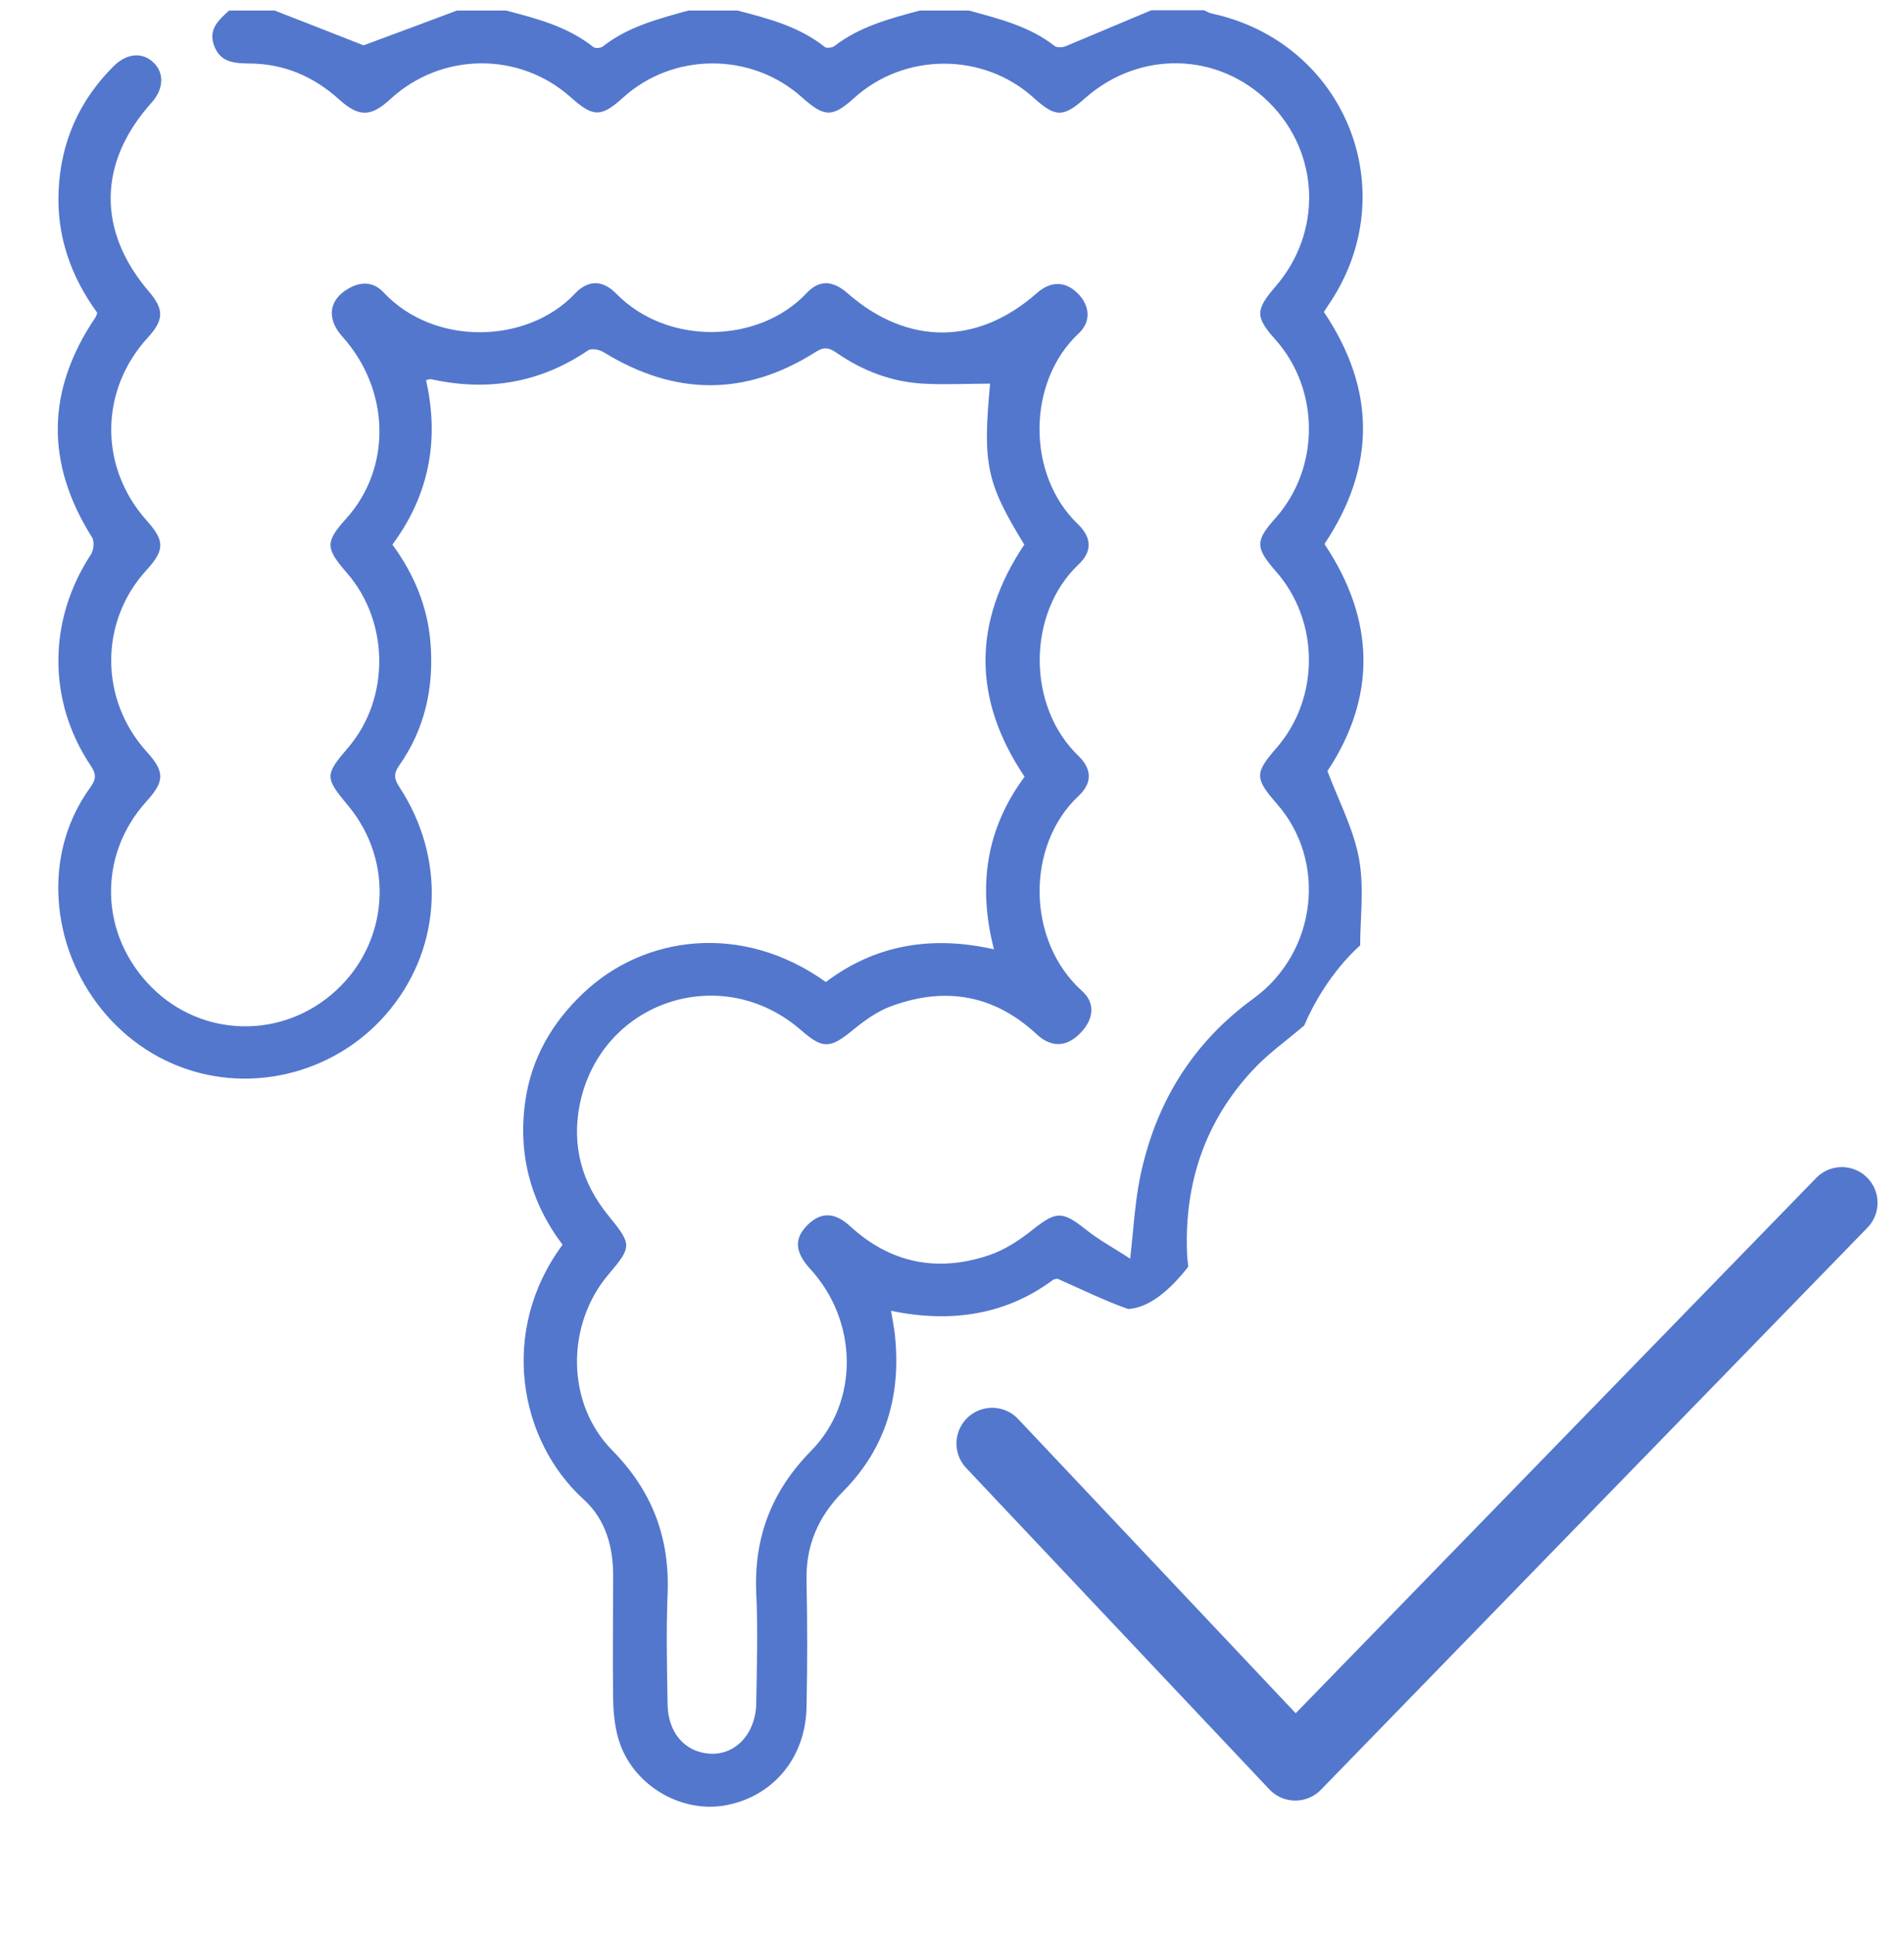 <svg width="64" height="65" viewBox="0 0 64 65" fill="none" xmlns="http://www.w3.org/2000/svg">
<g clip-path="url(#clip0_50_20)">
<path d="M35.54 42.974C36.38 43.344 37.13 43.714 37.92 43.994C38.61 43.954 39.3 43.394 39.94 42.574C39.93 42.414 39.9 42.264 39.9 42.094C39.81 39.764 40.51 37.674 42.12 35.954C42.62 35.414 43.23 34.984 43.84 34.464C44.58 32.724 45.72 31.774 45.72 31.774C45.72 30.864 45.86 29.824 45.68 28.854C45.5 27.864 45 26.924 44.62 25.914C46.26 23.434 46.24 20.854 44.52 18.284C46.26 15.674 46.24 13.074 44.5 10.484C44.56 10.394 44.62 10.304 44.67 10.224C47.24 6.434 45.22 1.424 40.73 0.454C40.64 0.434 40.56 0.384 40.47 0.344H38.7C37.74 0.744 36.78 1.154 35.82 1.554C35.72 1.594 35.54 1.604 35.46 1.554C34.61 0.884 33.59 0.634 32.57 0.354H30.92C29.91 0.624 28.89 0.894 28.04 1.554C27.97 1.604 27.79 1.624 27.73 1.584C26.87 0.894 25.83 0.624 24.79 0.354H23.14C22.13 0.634 21.11 0.894 20.26 1.564C20.19 1.614 20.02 1.634 19.95 1.584C19.08 0.894 18.05 0.624 17.01 0.354H15.36C14.32 0.744 13.28 1.134 12.22 1.524C11.3 1.164 10.27 0.754 9.23 0.354H7.7C7.35 0.674 6.99 0.984 7.2 1.544C7.41 2.094 7.86 2.124 8.36 2.134C9.53 2.134 10.54 2.564 11.4 3.344C12.07 3.944 12.47 3.934 13.13 3.324C14.84 1.754 17.46 1.724 19.19 3.274C19.94 3.944 20.21 3.944 20.94 3.284C22.62 1.754 25.26 1.744 26.96 3.274C27.71 3.944 27.98 3.954 28.71 3.294C30.4 1.764 33.04 1.754 34.73 3.274C35.48 3.954 35.74 3.954 36.48 3.294C38.31 1.684 40.95 1.744 42.66 3.444C44.37 5.144 44.46 7.804 42.87 9.634C42.19 10.424 42.19 10.654 42.88 11.424C44.37 13.104 44.37 15.724 42.88 17.404C42.19 18.174 42.19 18.404 42.88 19.194C44.36 20.864 44.37 23.454 42.91 25.134C42.17 25.984 42.17 26.154 42.92 27.014C44.63 28.964 44.25 32.014 42.14 33.554C40.07 35.054 38.83 37.094 38.32 39.574C38.15 40.424 38.1 41.304 37.99 42.304C37.46 41.954 36.95 41.684 36.5 41.324C35.71 40.694 35.5 40.704 34.73 41.314C34.28 41.674 33.77 42.014 33.22 42.194C31.5 42.764 29.93 42.454 28.58 41.214C28.06 40.734 27.59 40.724 27.14 41.174C26.68 41.634 26.72 42.084 27.24 42.654C28.83 44.384 28.9 47.094 27.27 48.754C25.94 50.104 25.34 51.654 25.42 53.534C25.48 54.764 25.44 56.004 25.42 57.244C25.4 58.294 24.69 59.024 23.8 58.934C23 58.854 22.46 58.224 22.44 57.294C22.42 56.054 22.39 54.814 22.44 53.584C22.52 51.694 21.93 50.114 20.58 48.744C19.02 47.164 19.02 44.514 20.46 42.824C21.25 41.894 21.24 41.824 20.45 40.854C19.55 39.754 19.21 38.494 19.49 37.104C20.21 33.634 24.27 32.294 26.94 34.634C27.66 35.264 27.91 35.234 28.65 34.634C29.05 34.304 29.5 33.974 29.99 33.804C31.78 33.154 33.42 33.434 34.84 34.754C35.34 35.224 35.87 35.194 36.33 34.704C36.77 34.244 36.82 33.704 36.37 33.304C34.5 31.624 34.48 28.414 36.25 26.754C36.72 26.314 36.71 25.854 36.25 25.404C34.5 23.724 34.53 20.604 36.25 18.974C36.72 18.534 36.7 18.074 36.24 17.624C34.49 15.954 34.52 12.824 36.26 11.204C36.69 10.804 36.63 10.254 36.22 9.854C35.81 9.444 35.31 9.444 34.86 9.844C32.86 11.614 30.5 11.614 28.5 9.864C28 9.424 27.54 9.384 27.1 9.864C25.5 11.554 22.43 11.624 20.72 9.874C20.26 9.404 19.77 9.394 19.32 9.874C17.72 11.564 14.6 11.644 12.9 9.834C12.56 9.464 12.14 9.454 11.72 9.694C11.05 10.074 10.97 10.704 11.5 11.304C13.11 13.084 13.18 15.704 11.65 17.414C10.93 18.214 10.93 18.414 11.66 19.254C13.09 20.894 13.11 23.464 11.72 25.104C10.91 26.054 10.91 26.124 11.7 27.074C13.26 28.944 13.08 31.654 11.29 33.294C9.51 34.934 6.81 34.884 5.11 33.194C3.34 31.434 3.27 28.754 4.93 26.924C5.54 26.254 5.54 25.934 4.93 25.264C3.34 23.504 3.34 20.884 4.93 19.154C5.54 18.484 5.54 18.174 4.93 17.494C3.33 15.704 3.34 13.124 4.97 11.344C5.51 10.754 5.52 10.404 5.01 9.804C3.26 7.764 3.29 5.454 5.1 3.444C5.51 2.984 5.53 2.434 5.14 2.084C4.77 1.744 4.26 1.794 3.83 2.214C2.66 3.374 2.04 4.784 1.97 6.414C1.9 7.944 2.39 9.304 3.27 10.514C3.24 10.594 3.23 10.634 3.21 10.664C1.56 13.104 1.52 15.554 3.09 18.054C3.18 18.194 3.15 18.494 3.05 18.644C1.61 20.844 1.59 23.554 3.05 25.734C3.24 26.014 3.23 26.184 3.05 26.444C2.4 27.334 2.04 28.354 1.97 29.454C1.8 32.214 3.48 34.854 6.01 35.834C8.51 36.814 11.43 36.024 13.13 33.904C14.86 31.764 14.98 28.814 13.42 26.444C13.24 26.164 13.23 25.994 13.42 25.724C14.29 24.484 14.59 23.094 14.47 21.594C14.37 20.374 13.91 19.284 13.19 18.304C14.44 16.614 14.77 14.764 14.32 12.774C14.42 12.754 14.46 12.734 14.49 12.744C16.39 13.164 18.15 12.874 19.77 11.774C19.89 11.694 20.17 11.754 20.32 11.854C22.69 13.304 25.06 13.324 27.41 11.834C27.7 11.644 27.87 11.684 28.13 11.864C29 12.464 29.97 12.834 31.03 12.894C31.78 12.934 32.53 12.894 33.28 12.894C33.03 15.604 33.15 16.214 34.43 18.304C32.69 20.904 32.69 23.504 34.44 26.104C33.15 27.844 32.86 29.764 33.41 31.904C31.32 31.434 29.43 31.744 27.76 33.004C24.92 30.974 21.63 31.454 19.61 33.374C18.56 34.364 17.87 35.554 17.66 36.984C17.4 38.774 17.83 40.404 18.91 41.834C16.77 44.714 17.43 48.404 19.62 50.394C20.37 51.074 20.62 52.014 20.61 53.014C20.61 54.384 20.59 55.764 20.61 57.134C20.62 57.634 20.68 58.164 20.85 58.634C21.37 60.044 22.9 60.914 24.33 60.684C25.95 60.414 27.08 59.104 27.11 57.374C27.14 55.964 27.14 54.544 27.11 53.134C27.08 51.944 27.5 50.974 28.34 50.124C29.81 48.644 30.31 46.824 30.07 44.774C30.04 44.554 30 44.334 29.95 44.054C32.02 44.484 33.86 44.164 35.41 43.004L35.54 42.974Z" fill="#5377CD"/>
<path d="M33.35 48.514L43.54 59.314L61.91 40.424" stroke="#5377CD" stroke-width="2.4" stroke-linecap="round" stroke-linejoin="round"/>
</g>
<defs>
<clipPath id="clip0_50_20">
<rect width="64" height="64" fill="white" transform="translate(0 0.164)"/>
</clipPath>
</defs>
</svg>
